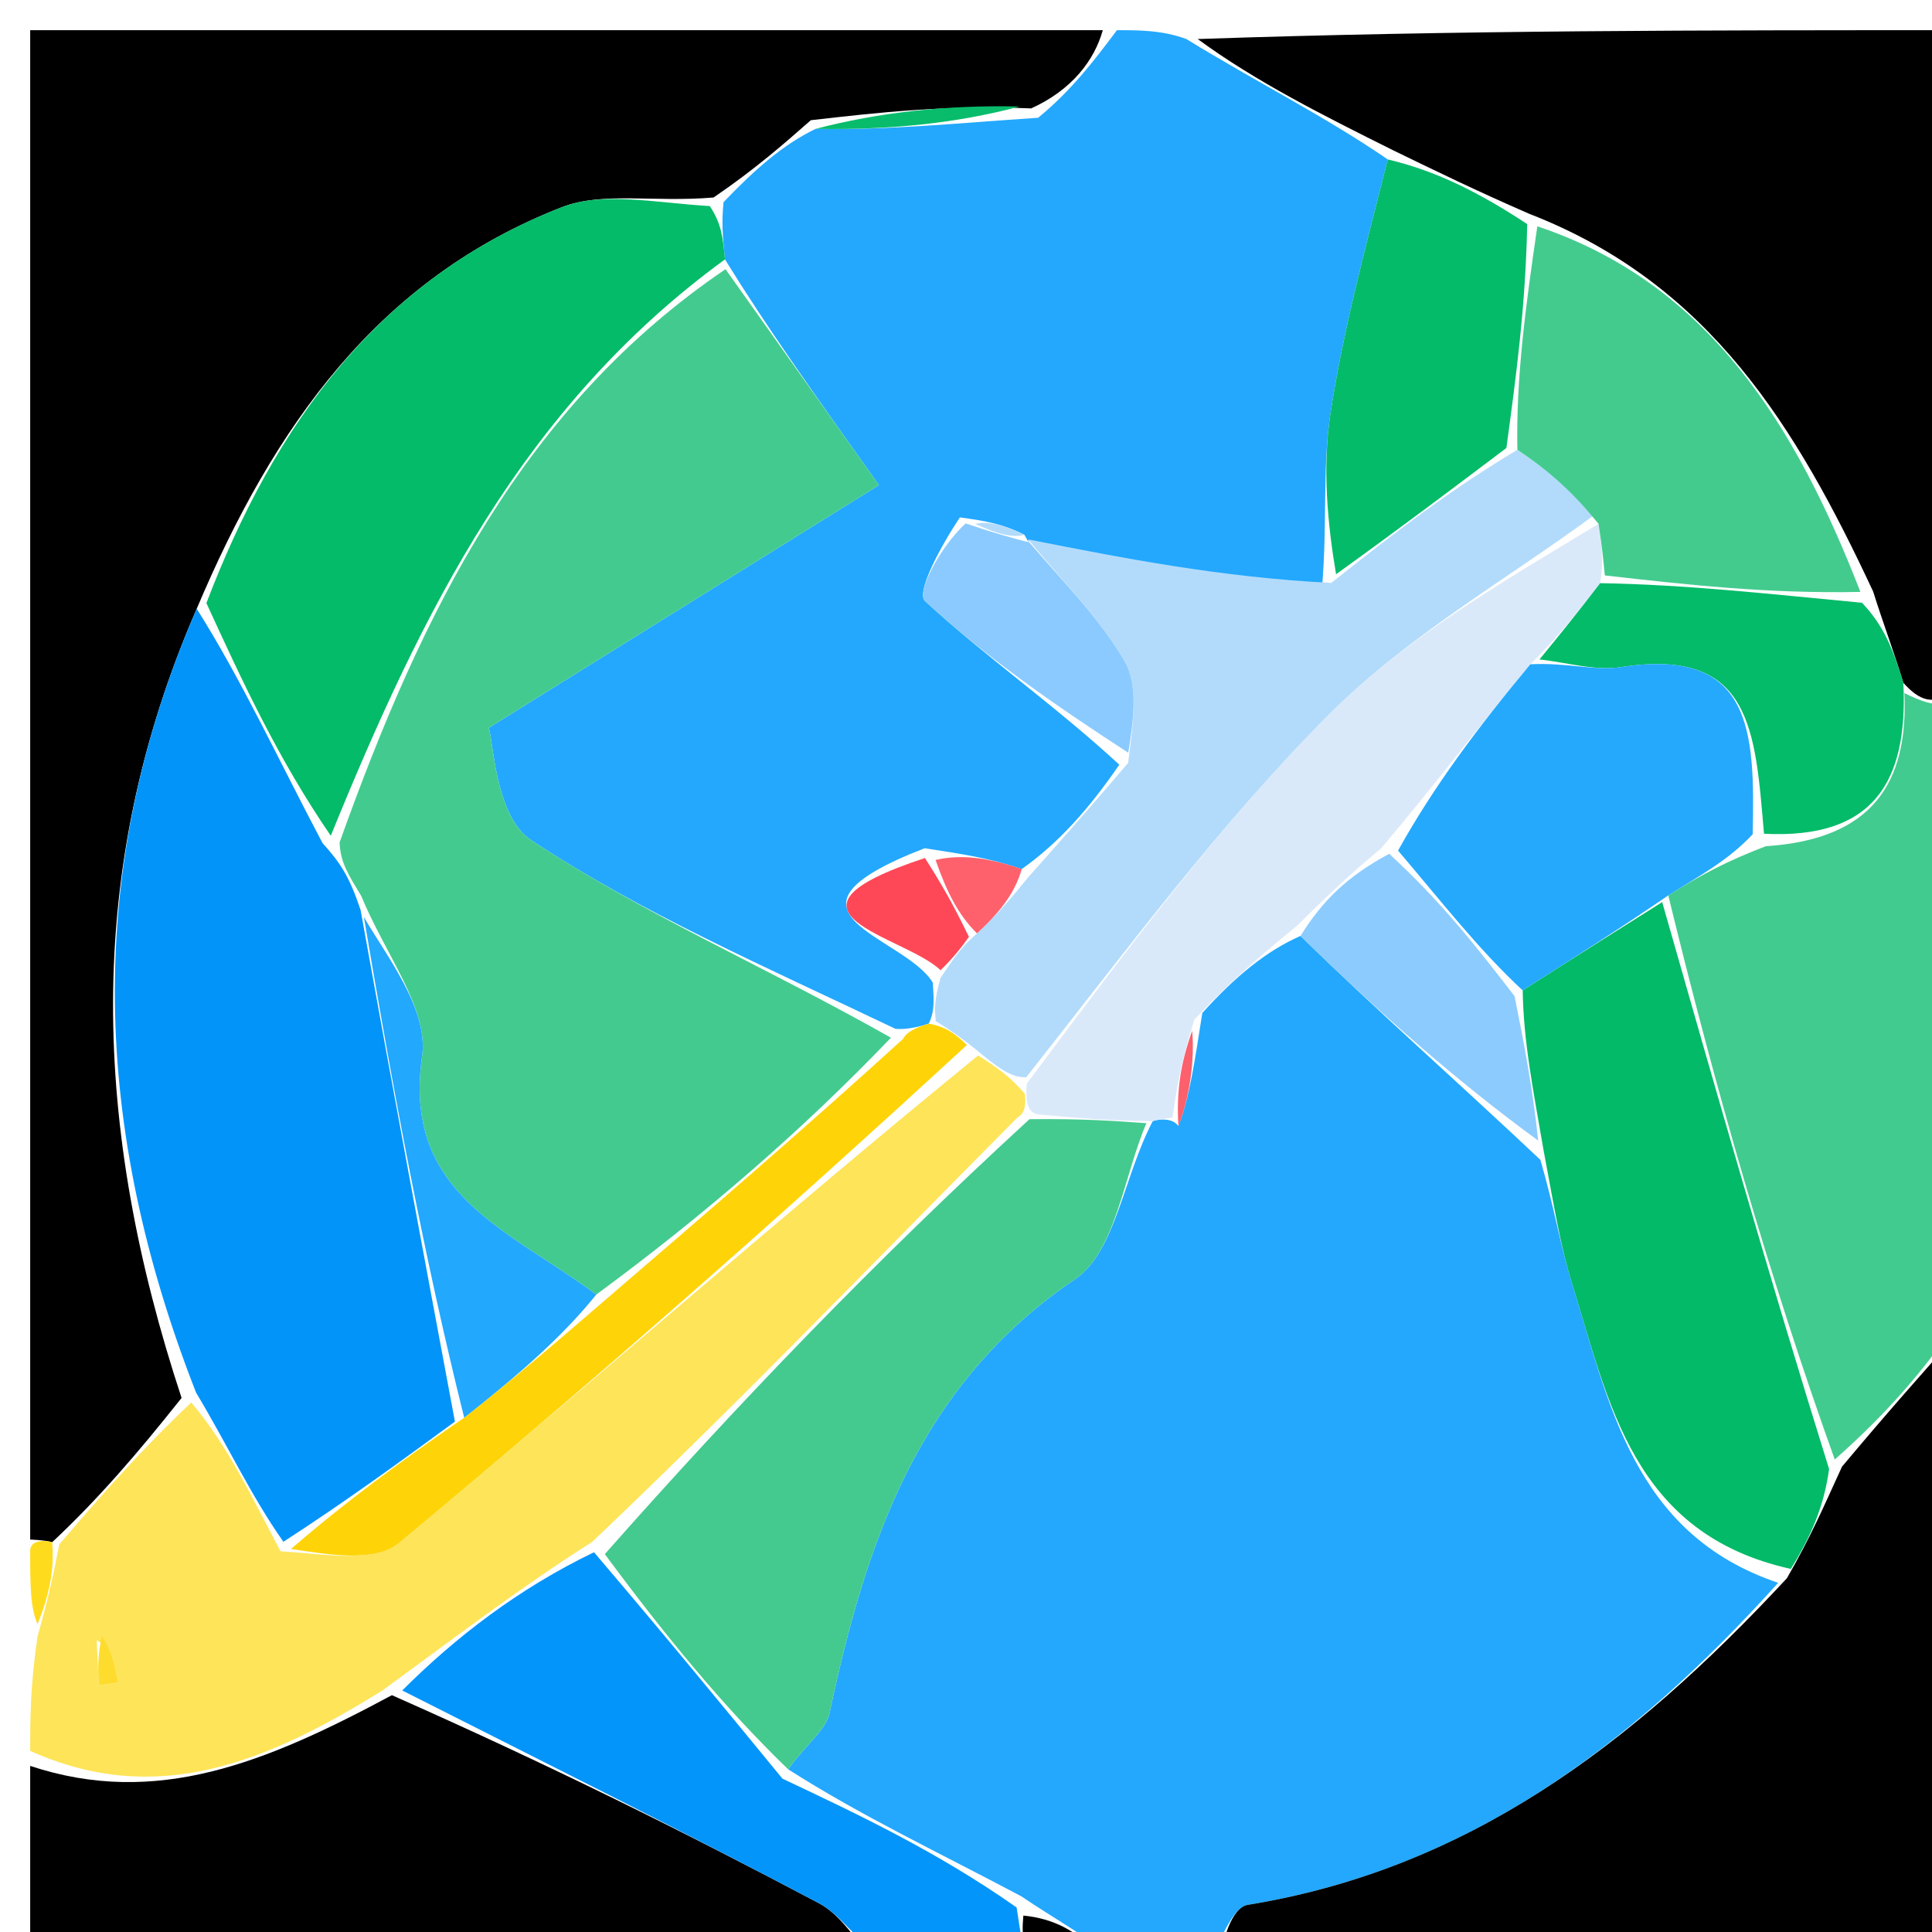 <svg version="1.1" id="Layer_1" xmlns="http://www.w3.org/2000/svg" xmlns:xlink="http://www.w3.org/1999/xlink" x="0px" y="0px"
	 width="100%" viewBox="0 0 64 64" enable-background="new 0 0 64 64" xml:space="preserve">
<path fill="#23A8FE" opacity="1" stroke="none" 
	d="
M40,65 
	C38.933,65 37.866,65 36.719,64.74 
	C35.778,64.015 34.918,63.551 33.833,62.818 
	C31.045,61.34 28.482,60.13 26.107,58.609 
	C26.703,57.781 27.358,57.317 27.481,56.74 
	C28.686,51.091 30.416,45.89 35.62,42.368 
	C36.957,41.463 37.22,38.971 38.187,37.138 
	C38.397,37.067 38.84,37.026 39.035,37.301 
	C39.404,36.359 39.579,35.144 39.828,33.556 
	C40.928,32.341 41.954,31.497 43.08,31.004 
	C45.735,33.596 48.29,35.839 51.027,38.421 
	C51.489,40 51.688,41.265 52.064,42.476 
	C53.302,46.464 54.084,50.809 58.904,52.433 
	C53.98,57.902 48.531,61.93 41.335,63.101 
	C40.801,63.188 40.441,64.342 40,65 
z"/>
<path fill="#23A8FD" opacity="1" stroke="none" 
	d="
M37,1 
	C37.75,1 38.5,1 39.3,1.293 
	C41.613,2.715 43.877,3.845 45.972,5.281 
	C45.211,8.291 44.487,10.973 44.072,13.703 
	C43.8,15.494 43.976,17.352 43.793,19.467 
	C40.442,19.126 37.25,18.497 34.04,17.899 
	C34.023,17.931 34.086,17.965 33.933,17.714 
	C33.227,17.36 32.672,17.258 31.796,17.14 
	C31.169,18.085 30.33,19.625 30.644,19.914 
	C32.649,21.762 34.908,23.334 37.079,25.331 
	C36.077,26.79 35.079,27.915 33.848,28.789 
	C32.737,28.414 31.859,28.288 30.629,28.099 
	C25.105,30.242 29.957,30.984 30.902,32.554 
	C30.935,33.15 30.967,33.489 30.767,33.908 
	C30.534,33.986 30.063,34.12 29.661,34.08 
	C25.338,32.017 21.251,30.245 17.59,27.828 
	C16.409,27.048 16.347,24.574 16.19,24.111 
	C21.26,20.957 25.329,18.426 29.116,16.07 
	C26.846,12.875 25.439,10.896 24.015,8.593 
	C23.946,7.84 23.895,7.41 23.969,6.696 
	C25.016,5.601 25.938,4.792 27.019,4.268 
	C29.454,4.315 31.731,4.077 34.39,3.901 
	C35.515,2.977 36.257,1.988 37,1 
z"/>
<path fill="#000000" opacity="1" stroke="none" 
	d="
M36.531,1 
	C36.257,1.988 35.515,2.977 34.159,3.591 
	C31.317,3.473 29.089,3.728 26.86,3.982 
	C25.938,4.792 25.016,5.601 23.639,6.542 
	C21.65,6.713 19.956,6.34 18.611,6.864 
	C12.538,9.232 9.082,14.095 6.517,20.165 
	C2.721,28.892 3.09,37.435 6.015,46.308 
	C4.558,48.143 3.26,49.652 1.728,51.088 
	C1.493,51.015 1,51 1,51 
	C1,34.419 1,17.837 1,1 
	C12.686,1 24.375,1 36.531,1 
z"/>
<path fill="#000000" opacity="1" stroke="none" 
	d="
M46.14,4.974 
	C43.877,3.845 41.613,2.715 39.675,1.293 
	C48.255,1 56.51,1 65,1 
	C65,8.019 65,15.041 64.763,22.857 
	C64.046,23.421 63.566,23.191 63.051,22.62 
	C62.712,21.506 62.408,20.732 62.052,19.599 
	C59.506,14.145 56.629,9.397 50.663,7.085 
	C48.932,6.332 47.536,5.653 46.14,4.974 
z"/>
<path fill="#000000" opacity="1" stroke="none" 
	d="
M40.469,65 
	C40.441,64.342 40.801,63.188 41.335,63.101 
	C48.531,61.93 53.98,57.902 59.194,52.28 
	C60.019,50.847 60.425,49.873 61.019,48.585 
	C62.471,46.848 63.736,45.424 65,44 
	C65,50.933 65,57.865 65,65 
	C56.98,65 48.959,65 40.469,65 
z"/>
<path fill="#42CB8E" opacity="1" stroke="none" 
	d="
M65,43.531 
	C63.736,45.424 62.471,46.848 60.779,48.349 
	C58.589,42.246 56.825,36.065 55.264,29.661 
	C56.351,28.975 57.235,28.512 58.494,28.032 
	C62.04,27.803 63.213,25.924 63.086,22.96 
	C63.566,23.191 64.046,23.421 64.763,23.326 
	C65,29.688 65,36.375 65,43.531 
z"/>
<path fill="#FEE458" opacity="1" stroke="none" 
	d="
M1.963,51.161 
	C3.26,49.652 4.558,48.143 6.336,46.459 
	C7.559,47.905 8.301,49.527 9.294,51.388 
	C10.787,51.48 12.405,51.787 13.212,51.117 
	C19.612,45.802 25.858,40.301 32.401,34.964 
	C33.077,35.389 33.504,35.708 33.95,36.235 
	C33.969,36.443 34.009,36.86 33.707,37.016 
	C28.928,41.828 24.451,46.485 19.615,51.079 
	C17.174,52.626 15.091,54.235 12.665,56.001 
	C8.812,58.394 5.181,59.885 1,58 
	C1,56.933 1,55.867 1.245,54.201 
	C1.648,52.789 1.805,51.975 1.963,51.161 
M3.204,54.33 
	C3.226,54.83 3.248,55.329 3.27,55.828 
	C3.488,55.797 3.705,55.767 3.923,55.737 
	C3.798,55.185 3.674,54.632 3.204,54.33 
z"/>
<path fill="#000000" opacity="1" stroke="none" 
	d="
M1,58.498 
	C5.181,59.885 8.812,58.394 12.982,56.155 
	C18.144,58.439 22.666,60.686 27.129,63.047 
	C27.885,63.448 28.383,64.337 29,65 
	C19.667,65 10.333,65 1,65 
	C1,62.938 1,60.967 1,58.498 
z"/>
<path fill="#0495FB" opacity="1" stroke="none" 
	d="
M29.417,65 
	C28.383,64.337 27.885,63.448 27.129,63.047 
	C22.666,60.686 18.144,58.439 13.324,55.999 
	C15.091,54.235 17.174,52.626 19.677,51.42 
	C22.037,54.188 23.978,56.554 25.919,58.92 
	C28.482,60.13 31.045,61.34 33.676,63.187 
	C33.829,64.216 33.914,64.608 34,65 
	C32.611,65 31.222,65 29.417,65 
z"/>
<path fill="#000000" opacity="1" stroke="none" 
	d="
M34.333,65 
	C33.914,64.608 33.829,64.216 33.9,63.456 
	C34.918,63.551 35.778,64.015 36.319,64.74 
	C35.556,65 35.111,65 34.333,65 
z"/>
<path fill="#FFDB1E" opacity="1" stroke="none" 
	d="
M1.728,51.088 
	C1.805,51.975 1.648,52.789 1.245,53.801 
	C1,53.25 1,52.5 1,51.375 
	C1,51 1.493,51.015 1.728,51.088 
z"/>
<path fill="#44CA8F" opacity="1" stroke="none" 
	d="
M26.107,58.609 
	C23.978,56.554 22.037,54.188 20.035,51.482 
	C24.451,46.485 28.928,41.828 34.102,37.075 
	C35.858,37.055 36.917,37.131 37.976,37.208 
	C37.22,38.971 36.957,41.463 35.62,42.368 
	C30.416,45.89 28.686,51.091 27.481,56.74 
	C27.358,57.317 26.703,57.781 26.107,58.609 
z"/>
<path fill="#02BA68" opacity="1" stroke="none" 
	d="
M55.062,29.884 
	C56.825,36.065 58.589,42.246 60.591,48.663 
	C60.425,49.873 60.019,50.847 59.323,51.973 
	C54.084,50.809 53.302,46.464 52.064,42.476 
	C51.688,41.265 51.489,40 51.136,38.123 
	C50.767,35.991 50.47,34.495 50.441,32.809 
	C52.16,31.707 53.611,30.795 55.062,29.884 
z"/>
<path fill="#DAE9FA" opacity="1" stroke="none" 
	d="
M38.187,37.138 
	C36.917,37.131 35.858,37.055 34.404,36.919 
	C34.009,36.86 33.969,36.443 34.016,35.893 
	C37.355,31.427 40.419,27.284 44.017,23.674 
	C46.598,21.085 49.895,19.21 52.953,17.352 
	C53.076,18.146 53.119,18.604 53.008,19.318 
	C52.236,20.331 51.616,21.088 50.695,22.005 
	C48.942,24.11 47.491,26.057 45.746,28.109 
	C44.629,29.028 43.804,29.841 42.98,30.654 
	C41.954,31.497 40.928,32.341 39.567,33.771 
	C39.101,35.248 38.97,36.137 38.84,37.026 
	C38.84,37.026 38.397,37.067 38.187,37.138 
z"/>
<path fill="#8CCBFE" opacity="1" stroke="none" 
	d="
M43.08,31.004 
	C43.804,29.841 44.629,29.028 46.019,28.283 
	C47.781,29.901 48.977,31.45 50.173,33 
	C50.47,34.495 50.767,35.991 50.954,37.784 
	C48.29,35.839 45.735,33.596 43.08,31.004 
z"/>
<path fill="#FB606C" opacity="1" stroke="none" 
	d="
M39.035,37.301 
	C38.97,36.137 39.101,35.248 39.493,34.144 
	C39.579,35.144 39.404,36.359 39.035,37.301 
z"/>
<path fill="#43CB8F" opacity="1" stroke="none" 
	d="
M24.033,8.917 
	C25.439,10.896 26.846,12.875 29.116,16.07 
	C25.329,18.426 21.26,20.957 16.19,24.111 
	C16.347,24.574 16.409,27.048 17.59,27.828 
	C21.251,30.245 25.338,32.017 29.514,34.375 
	C26.53,37.493 23.292,40.277 19.752,42.885 
	C16.84,40.721 13.326,39.573 13.982,34.987 
	C14.206,33.42 12.76,31.614 11.966,29.679 
	C11.562,29.008 11.269,28.577 11.25,27.904 
	C13.979,20.269 17.324,13.47 24.033,8.917 
z"/>
<path fill="#03BB68" opacity="1" stroke="none" 
	d="
M24.015,8.593 
	C17.324,13.47 13.979,20.269 10.957,27.685 
	C9.206,25.131 8.021,22.555 6.837,19.978 
	C9.082,14.095 12.538,9.232 18.611,6.864 
	C19.956,6.34 21.65,6.713 23.514,6.827 
	C23.895,7.41 23.946,7.84 24.015,8.593 
z"/>
<path fill="#B2DBFB" opacity="1" stroke="none" 
	d="
M52.873,17.017 
	C49.895,19.21 46.598,21.085 44.017,23.674 
	C40.419,27.284 37.355,31.427 33.997,35.685 
	C33.504,35.708 33.077,35.389 32.278,34.725 
	C31.604,34.196 31.302,34.013 30.999,33.829 
	C30.967,33.489 30.935,33.15 31.157,32.396 
	C31.641,31.666 31.869,31.35 32.365,30.921 
	C33.115,30.219 33.598,29.629 34.08,29.039 
	C35.079,27.915 36.077,26.79 37.372,25.271 
	C37.547,23.864 37.715,22.681 37.24,21.877 
	C36.381,20.422 35.14,19.192 34.058,17.868 
	C37.25,18.497 40.442,19.126 44.1,19.31 
	C46.345,17.523 48.123,16.182 50.265,14.9 
	C51.378,15.646 52.125,16.331 52.873,17.017 
z"/>
<path fill="#FED408" opacity="1" stroke="none" 
	d="
M30.767,33.908 
	C31.302,34.013 31.604,34.196 32.029,34.618 
	C25.858,40.301 19.612,45.802 13.212,51.117 
	C12.405,51.787 10.787,51.48 9.638,51.312 
	C11.512,49.697 13.291,48.395 15.377,46.962 
	C17.141,45.574 18.597,44.317 20.053,43.06 
	C23.292,40.277 26.53,37.493 29.916,34.415 
	C30.063,34.12 30.534,33.986 30.767,33.908 
z"/>
<path fill="#04BB69" opacity="1" stroke="none" 
	d="
M49.901,14.84 
	C48.123,16.182 46.345,17.523 44.259,19.022 
	C43.976,17.352 43.8,15.494 44.072,13.703 
	C44.487,10.973 45.211,8.291 45.972,5.281 
	C47.536,5.653 48.932,6.332 50.591,7.423 
	C50.536,10.17 50.218,12.505 49.901,14.84 
z"/>
<path fill="#8BCAFF" opacity="1" stroke="none" 
	d="
M34.04,17.899 
	C35.14,19.192 36.381,20.422 37.24,21.877 
	C37.715,22.681 37.547,23.864 37.376,24.936 
	C34.908,23.334 32.649,21.762 30.644,19.914 
	C30.33,19.625 31.169,18.085 31.988,17.339 
	C33.03,17.691 33.558,17.828 34.086,17.965 
	C34.086,17.965 34.023,17.931 34.04,17.899 
z"/>
<path fill="#08BC6B" opacity="1" stroke="none" 
	d="
M27.019,4.268 
	C29.089,3.728 31.317,3.473 33.777,3.528 
	C31.731,4.077 29.454,4.315 27.019,4.268 
z"/>
<path fill="#FF4857" opacity="1" stroke="none" 
	d="
M32.098,31.034 
	C31.869,31.35 31.641,31.666 31.157,32.14 
	C29.957,30.984 25.105,30.242 30.64,28.423 
	C31.367,29.553 31.733,30.293 32.098,31.034 
z"/>
<path fill="#FF616C" opacity="1" stroke="none" 
	d="
M32.365,30.921 
	C31.733,30.293 31.367,29.553 30.991,28.487 
	C31.859,28.288 32.737,28.414 33.848,28.789 
	C33.598,29.629 33.115,30.219 32.365,30.921 
z"/>
<path fill="#B2DBFB" opacity="1" stroke="none" 
	d="
M33.933,17.714 
	C33.558,17.828 33.03,17.691 32.31,17.355 
	C32.672,17.258 33.227,17.36 33.933,17.714 
z"/>
<path fill="#0394FA" opacity="1" stroke="none" 
	d="
M15.07,47.093 
	C13.291,48.395 11.512,49.697 9.388,51.074 
	C8.301,49.527 7.559,47.905 6.495,46.132 
	C3.09,37.435 2.721,28.892 6.517,20.165 
	C8.021,22.555 9.206,25.131 10.683,27.927 
	C11.269,28.577 11.562,29.008 11.943,30.137 
	C13.044,36.254 14.057,41.673 15.07,47.093 
z"/>
<path fill="#43CB8E" opacity="1" stroke="none" 
	d="
M50.265,14.9 
	C50.218,12.505 50.536,10.17 50.926,7.497 
	C56.629,9.397 59.506,14.145 61.628,19.608 
	C58.558,19.672 55.859,19.367 53.161,19.062 
	C53.119,18.604 53.076,18.146 52.953,17.352 
	C52.125,16.331 51.378,15.646 50.265,14.9 
z"/>
<path fill="#03BB68" opacity="1" stroke="none" 
	d="
M53.008,19.318 
	C55.859,19.367 58.558,19.672 61.68,19.967 
	C62.408,20.732 62.712,21.506 63.051,22.62 
	C63.213,25.924 62.04,27.803 58.435,27.619 
	C58.139,24.203 58.038,21.428 53.702,22.098 
	C52.834,22.232 51.9,21.941 50.996,21.846 
	C51.616,21.088 52.236,20.331 53.008,19.318 
z"/>
<path fill="#24A9FD" opacity="1" stroke="none" 
	d="
M50.695,22.005 
	C51.9,21.941 52.834,22.232 53.702,22.098 
	C58.038,21.428 58.139,24.203 58.06,27.636 
	C57.235,28.512 56.351,28.975 55.264,29.661 
	C53.611,30.795 52.16,31.707 50.441,32.809 
	C48.977,31.45 47.781,29.901 46.312,28.177 
	C47.491,26.057 48.942,24.11 50.695,22.005 
z"/>
<path fill="#FEDC2D" opacity="1" stroke="none" 
	d="
M3.377,54.205 
	C3.674,54.632 3.798,55.185 3.923,55.737 
	C3.705,55.767 3.488,55.797 3.27,55.828 
	C3.248,55.329 3.226,54.83 3.377,54.205 
z"/>
<path fill="#22A8FD" opacity="1" stroke="none" 
	d="
M15.377,46.962 
	C14.057,41.673 13.044,36.254 12.054,30.376 
	C12.76,31.614 14.206,33.42 13.982,34.987 
	C13.326,39.573 16.84,40.721 19.752,42.885 
	C18.597,44.317 17.141,45.574 15.377,46.962 
z"/>
</svg>